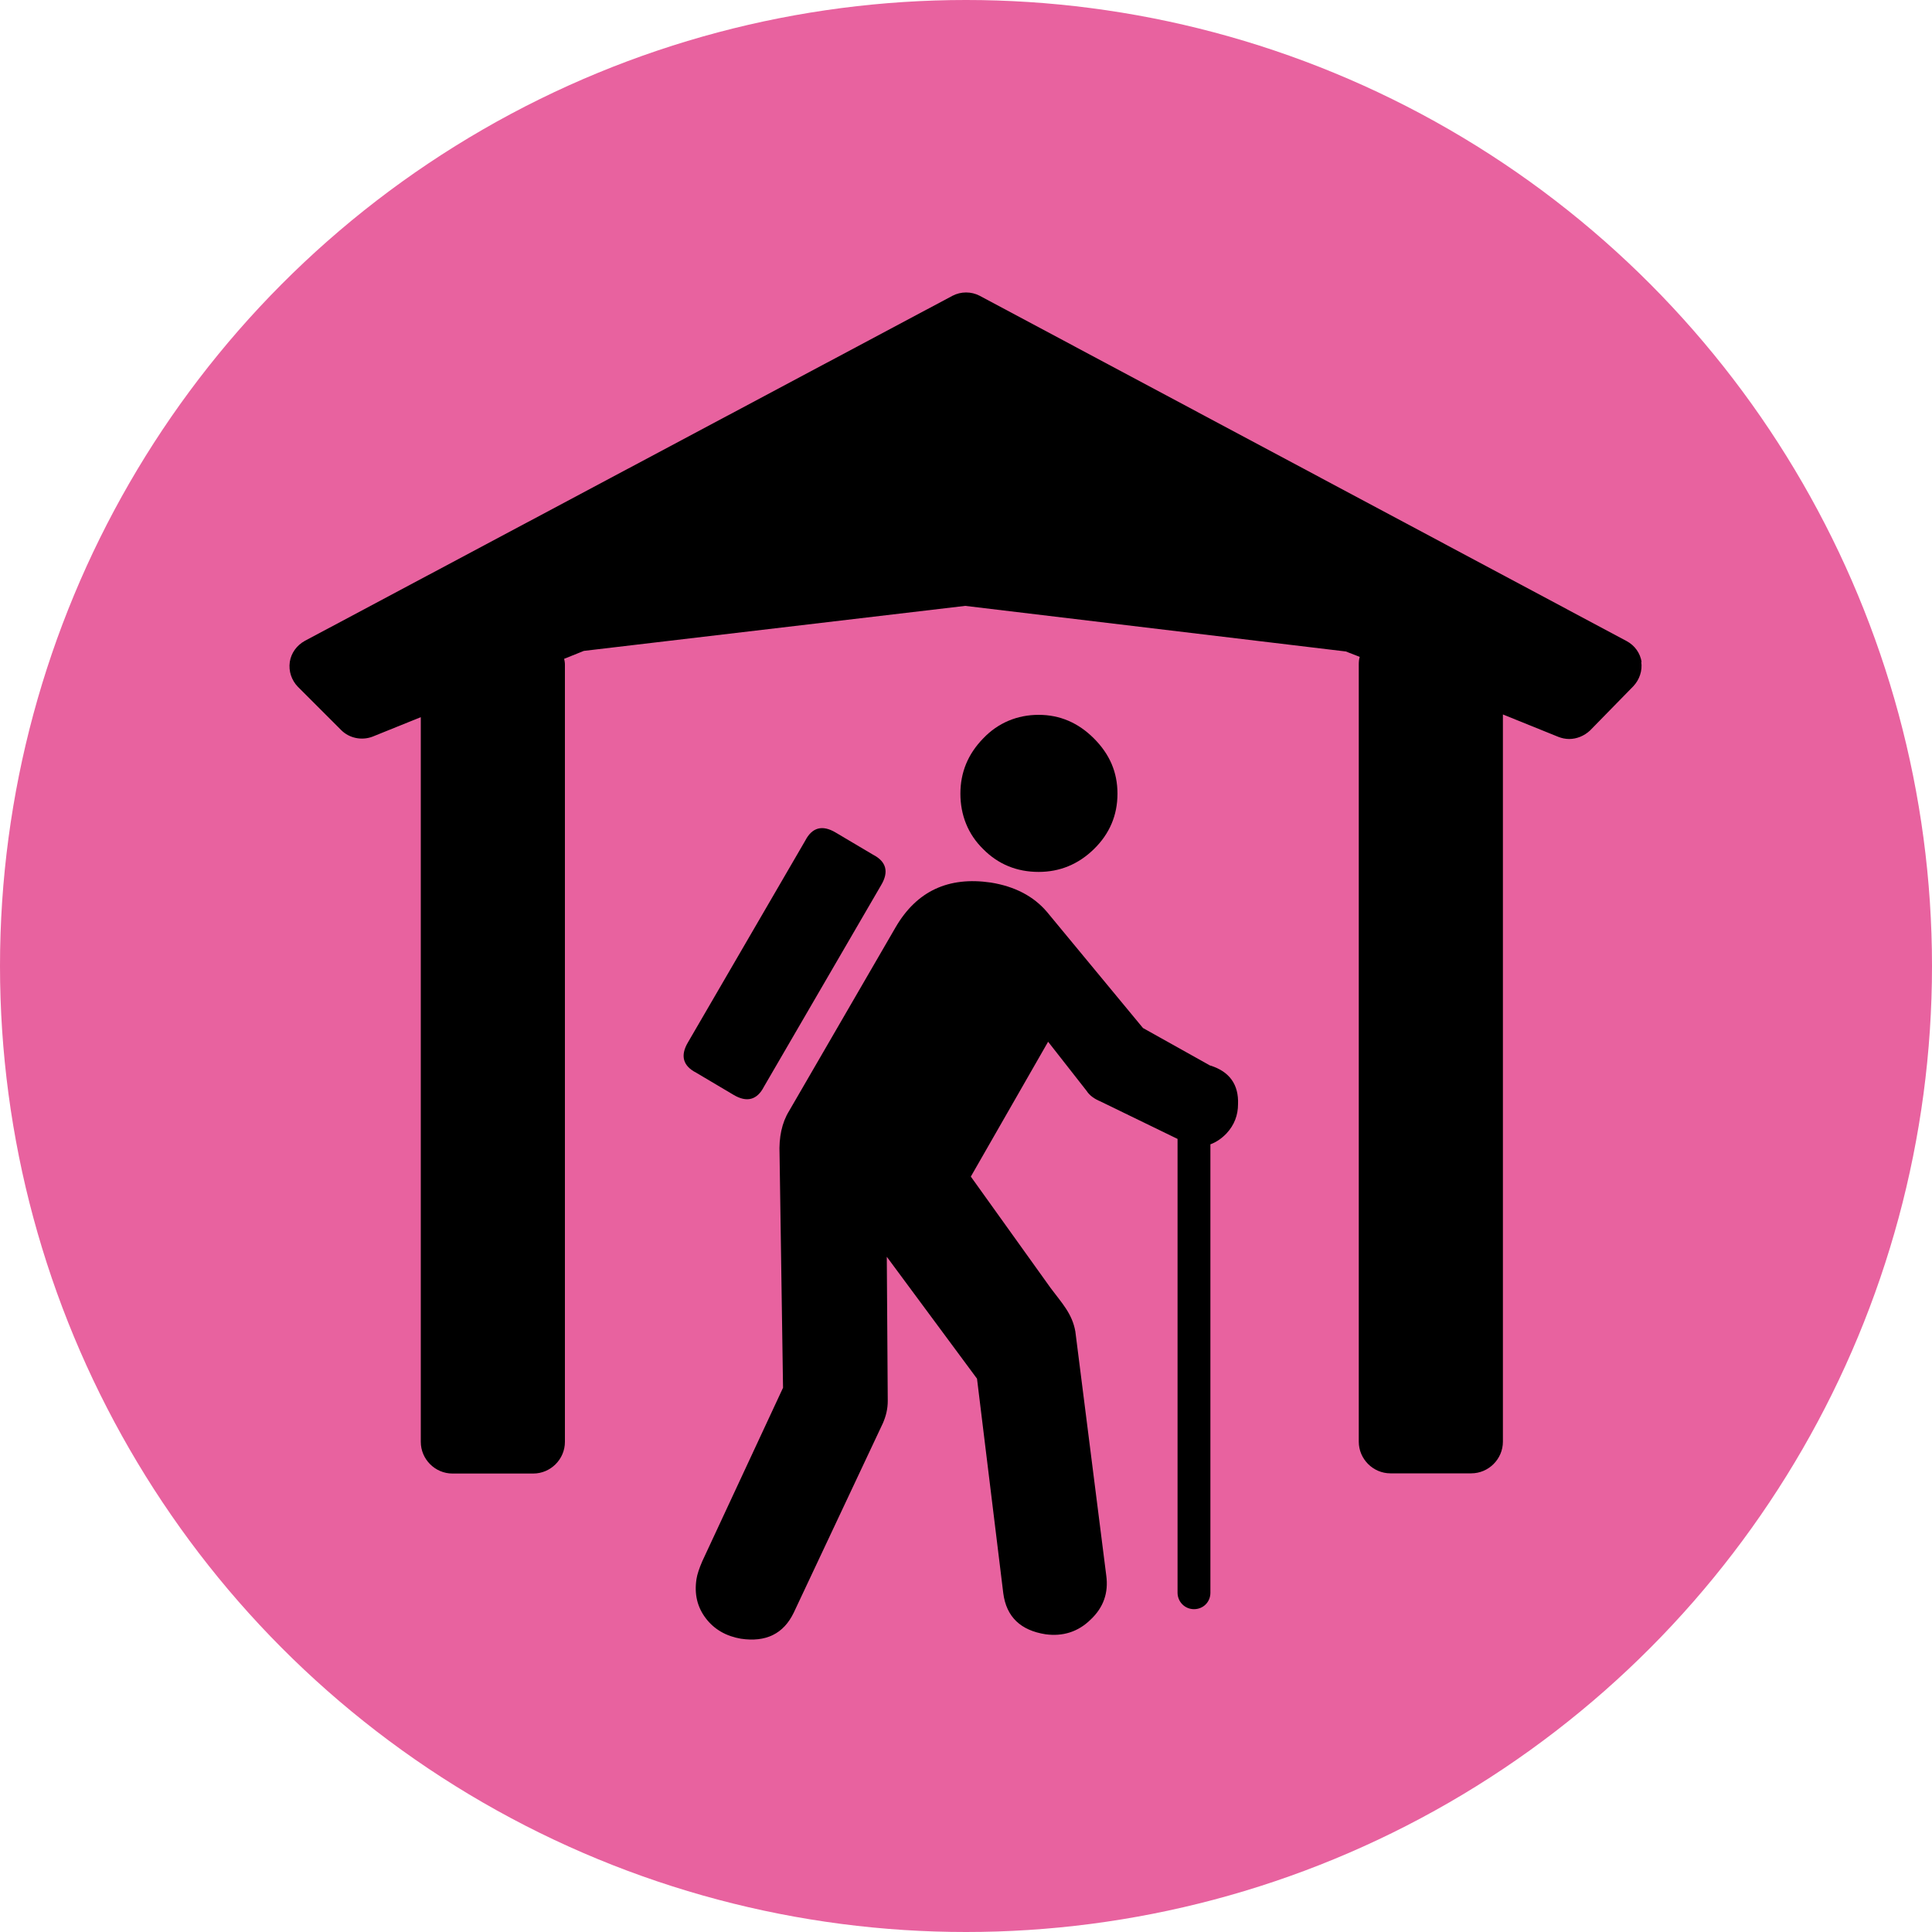 <?xml version="1.0" encoding="UTF-8"?>
<svg id="Calque_2" data-name="Calque 2" xmlns="http://www.w3.org/2000/svg" viewBox="0 0 100 100">
  <defs>
    <style>
      .cls-1 {
        fill: #e8629f;
      }
    </style>
  </defs>
  <g id="Calque_1-2" data-name="Calque 1">
    <circle class="cls-1" cx="50" cy="50" r="50"/>
    <g>
      <path d="m62.63,55.15l-3.47-1.94-4.97-6.01c-.69-.81-1.66-1.32-2.91-1.52-2.19-.32-3.83.44-4.92,2.31l-5.52,9.52c-.37.6-.53,1.36-.49,2.24l.18,12.08-4.18,8.98c-.16.37-.26.67-.3.92-.12.78.04,1.45.48,2.03s1.06.93,1.82,1.06c1.29.19,2.2-.25,2.73-1.34l4.62-9.82c.16-.37.25-.74.25-1.15l-.05-7.46,4.67,6.31,1.36,11.11c.16,1.22.9,1.92,2.19,2.12.88.12,1.68-.12,2.33-.76.67-.63.93-1.39.81-2.28l-1.6-12.63c-.16-.93-.72-1.5-1.27-2.24l-4.14-5.78,4-6.98,1.99,2.54c.16.25.41.42.72.55l3.99,1.94v23.49c0,.46.37.85.85.85s.85-.37.85-.85v-23.21c.3-.11.58-.3.83-.56.41-.44.6-.95.6-1.52.04-1.01-.44-1.68-1.41-1.99h0Z"/>
      <path d="m37.97,56.67c.69.41,1.22.26,1.57-.42l6.07-10.44c.41-.69.26-1.22-.42-1.57l-1.94-1.15c-.69-.41-1.22-.26-1.57.42l-6.07,10.44c-.41.69-.26,1.22.42,1.57l1.94,1.15Z"/>
      <path d="m53.76,45.13c1.09,0,2.05-.39,2.86-1.18s1.22-1.75,1.22-2.87-.41-2.05-1.22-2.86c-.81-.81-1.76-1.22-2.86-1.22s-2.1.41-2.87,1.22c-.79.81-1.18,1.76-1.18,2.86s.39,2.1,1.18,2.87c.78.79,1.75,1.18,2.87,1.18Z"/>
      <path d="m84.97,34.27c-.07-.46-.35-.86-.78-1.09L50.71,15.31c-.44-.23-.97-.23-1.41,0L15.78,33.17c-.42.23-.71.63-.78,1.09-.07.48.09.95.42,1.29l2.24,2.24c.42.42,1.06.55,1.62.34l2.5-1.01v37.51c0,.9.74,1.64,1.64,1.64h4.18c.9,0,1.64-.74,1.64-1.64v-40.23c0-.11-.02-.21-.04-.3l1.02-.41,19.74-2.33,19.7,2.36.72.28c-.04.12-.05.26-.05.39v40.23c0,.9.74,1.64,1.64,1.64h4.18c.9,0,1.64-.74,1.64-1.64v-37.64l2.87,1.16c.18.07.37.11.56.11.39,0,.78-.16,1.08-.44l2.24-2.29c.32-.34.48-.81.41-1.27h0Z"/>
    </g>
  </g>
</svg>